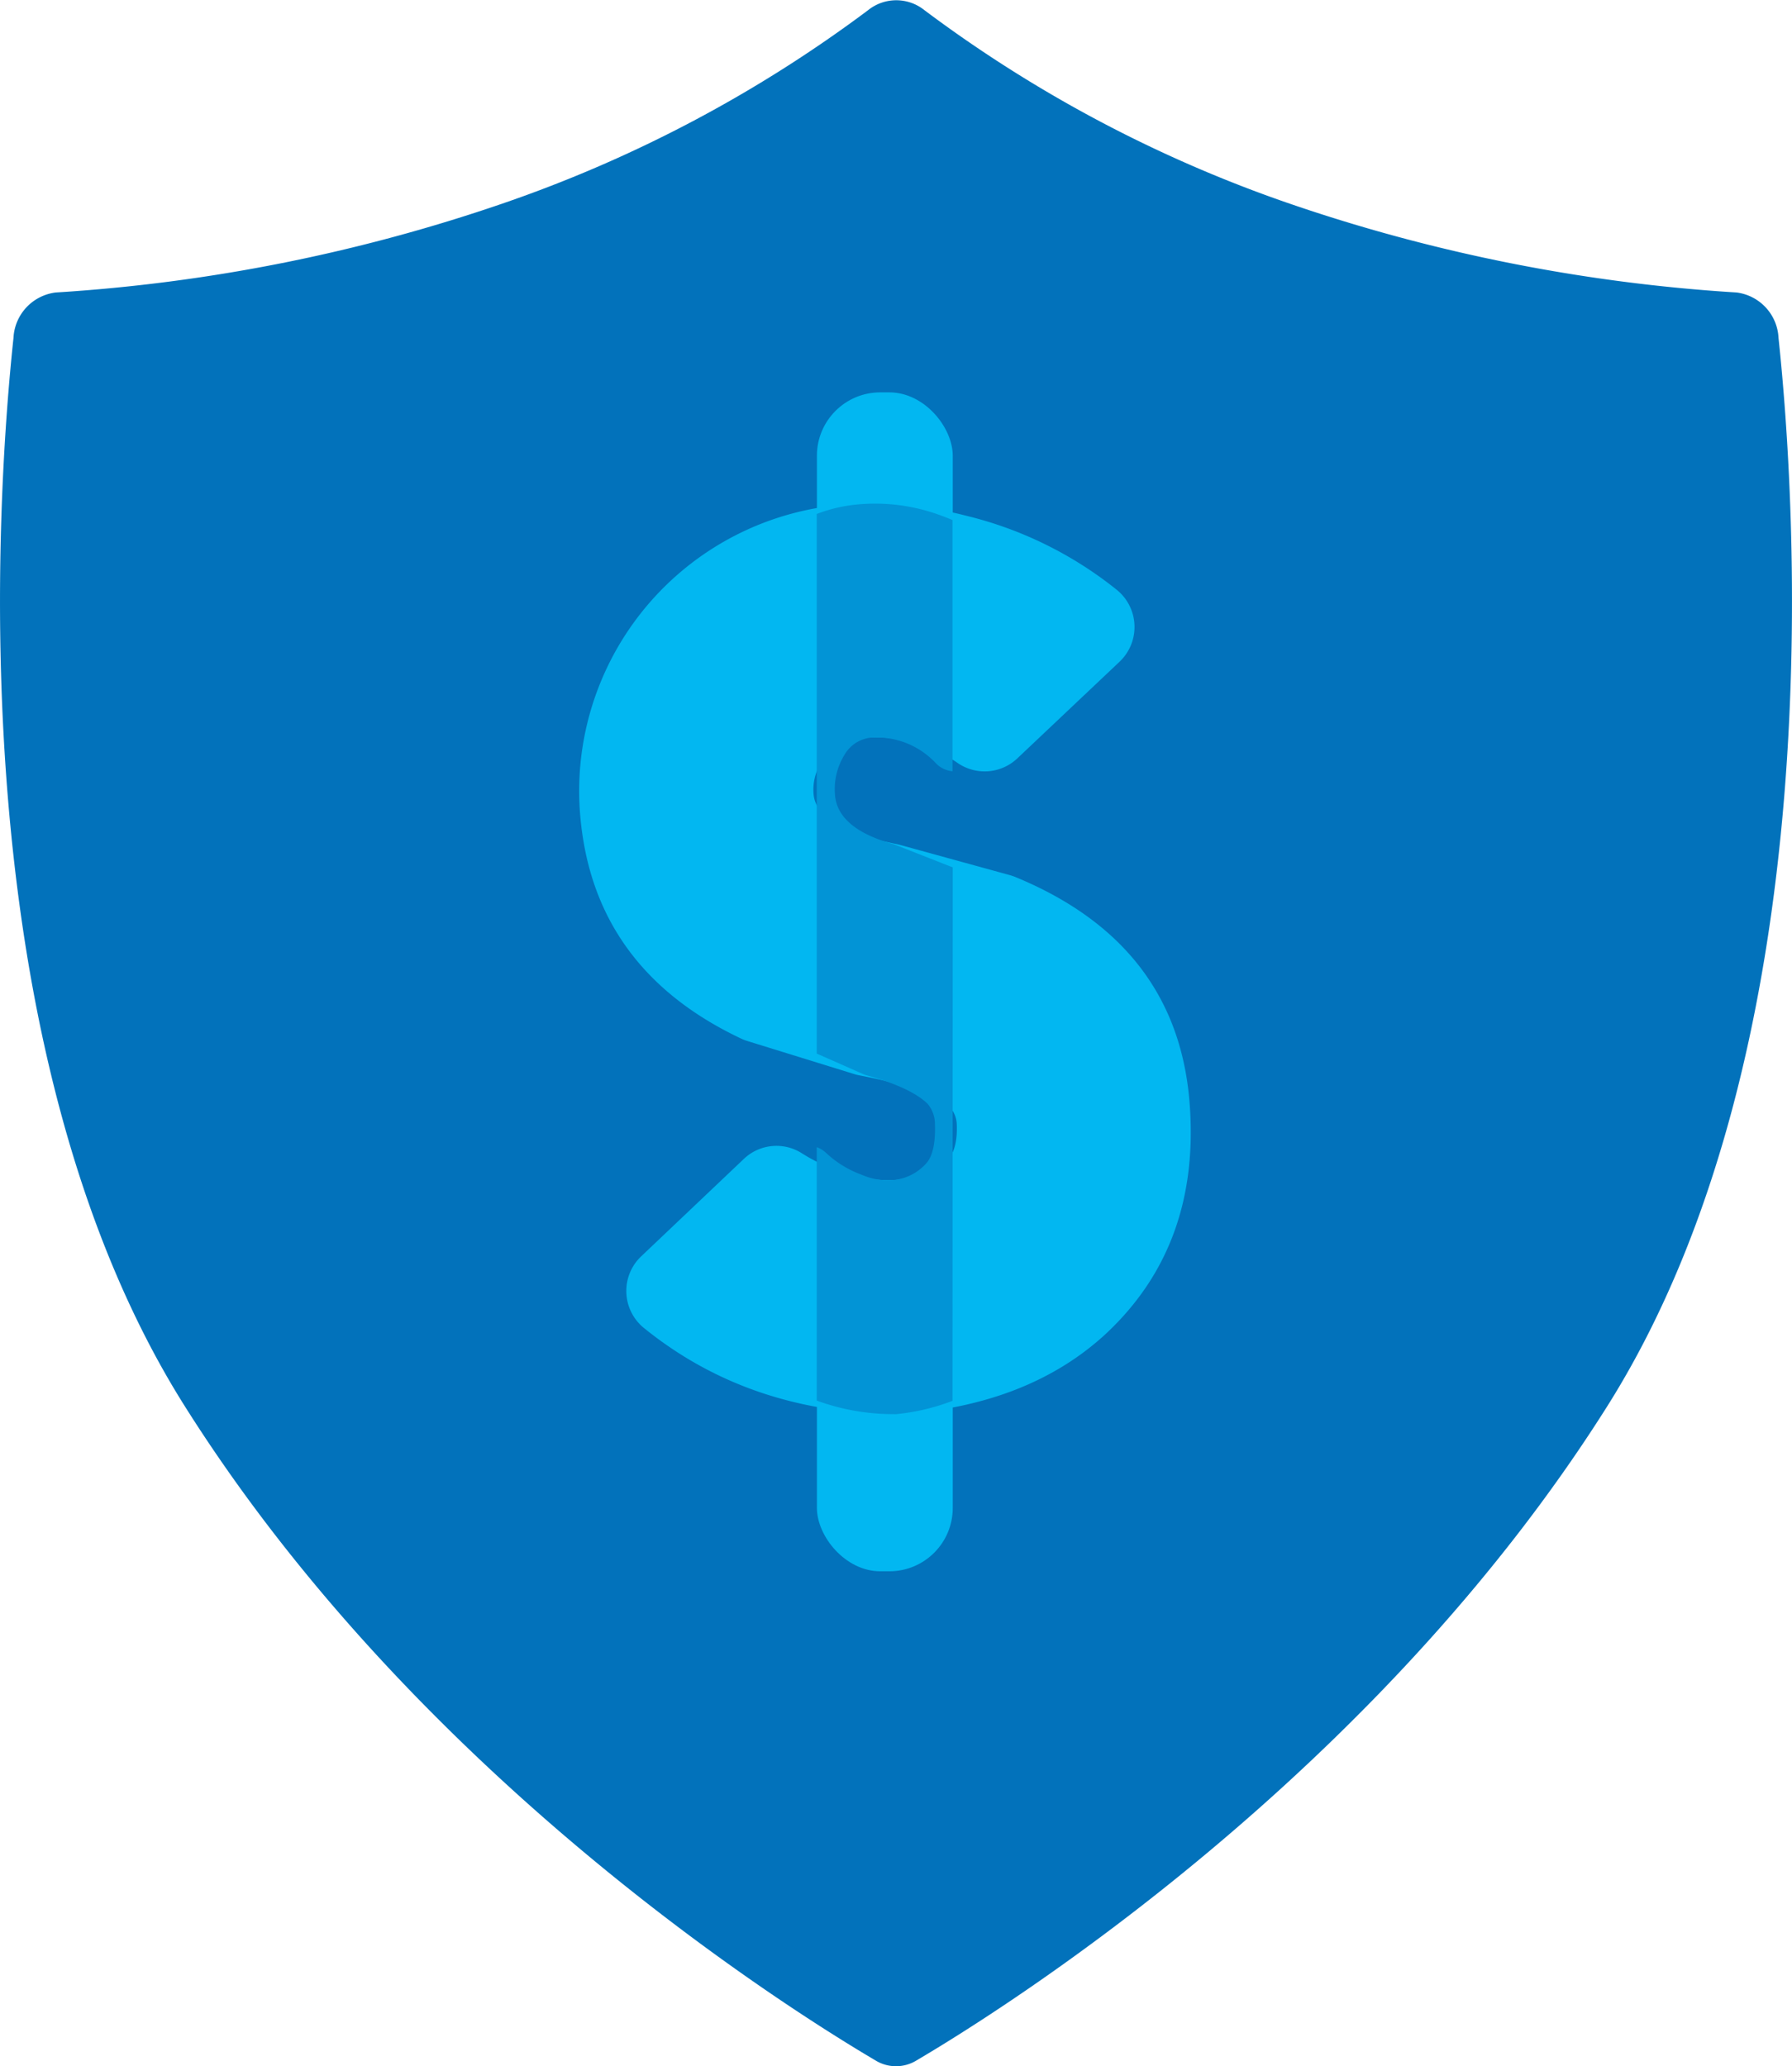 <svg id="Layer_1" data-name="Layer 1" xmlns="http://www.w3.org/2000/svg" viewBox="0 0 206.18 237.71"><title>Economics-icon</title><path d="M252.82,70.47A5.53,5.53,0,0,0,248,65.23,195.5,195.5,0,0,1,196.55,55a153,153,0,0,1-42-22.25,5.17,5.17,0,0,0-6.48,0A153,153,0,0,1,106,55,195.52,195.52,0,0,1,54.6,65.23a5.54,5.54,0,0,0-4.86,5.24C47.8,88.69,43.37,152,69.46,193.37c26.81,42.51,69.1,69.15,79.47,75.26a4.51,4.51,0,0,0,4.7,0c10.37-6.11,52.67-32.75,79.48-75.26C259.19,152,254.76,88.69,252.82,70.47Z" transform="translate(-48.19 -31.58)" style="fill:#0272bb"/><path d="M185.11,159.2q1,16-9.87,26-8.81,8-23.31,9.07a4.78,4.78,0,0,1-.53,0q-17-.08-29.16-9.94a5.49,5.49,0,0,1-.26-8.23l11.76-11.16a5.44,5.44,0,0,1,6.68-.7,19.36,19.36,0,0,0,5.78,2.48,14.76,14.76,0,0,0,4.61.64c2.84-.19,4.9-.87,6.18-2.06.94-.85,1.37-2.32,1.28-4.4a3.1,3.1,0,0,0-1.21-2.34q-2.79-1.89-10.07-3.28a5.29,5.29,0,0,1-.57-.15l-12.19-3.77a5.4,5.4,0,0,1-.76-.29q-17.46-8.25-18.59-26.59a33.06,33.06,0,0,1,30.75-34.87,43.29,43.29,0,0,1,13.63,1.28,44.37,44.37,0,0,1,17.45,8.57,5.5,5.5,0,0,1,.28,8.26l-11.73,11.09a5.47,5.47,0,0,1-6.84.58,16.73,16.73,0,0,0-10.8-2.94,6.21,6.21,0,0,0-4.34,2.06,5.86,5.86,0,0,0-1.49,4.33q.21,4,9.62,5.86l.36.09,12.61,3.47a6.28,6.28,0,0,1,.69.24Q184,140.33,185.11,159.2Z" transform="translate(-48.19 -31.58)" style="fill:#02b7f1"/><rect x="93.99" y="150.45" width="15.63" height="30.32" rx="7.29" style="fill:#02b7f1"/><rect x="93.99" y="45.14" width="15.63" height="30.32" rx="7.29" style="fill:#02b7f1"/><path d="M157.81,131.37l-6.57-2.58a1.25,1.25,0,0,0-.25-.09q-6.59-1.84-6.74-5.86a7.47,7.47,0,0,1,1.05-4.33,4,4,0,0,1,3-2.06,9.32,9.32,0,0,1,7.57,2.94,3,3,0,0,0,1.91.92V91.41c-.43-.18-.88-.36-1.32-.52a21.68,21.68,0,0,0-9.55-1.28,17.59,17.59,0,0,0-4.75,1.1v62.08l5.3,2.34a3.25,3.25,0,0,0,.4.15q5.1,1.4,7.05,3.28a3.63,3.63,0,0,1,.85,2.34c.07,2.08-.23,3.55-.9,4.4a5.77,5.77,0,0,1-4.32,2.06,7.47,7.47,0,0,1-3.23-.64,11.91,11.91,0,0,1-4.05-2.48,3,3,0,0,0-1.1-.68v29.15a25.55,25.55,0,0,0,8.79,1.56,2.3,2.3,0,0,0,.37,0,24.71,24.71,0,0,0,6.46-1.53Z" transform="translate(-48.19 -31.58)" style="fill:#0294d6"/></svg>